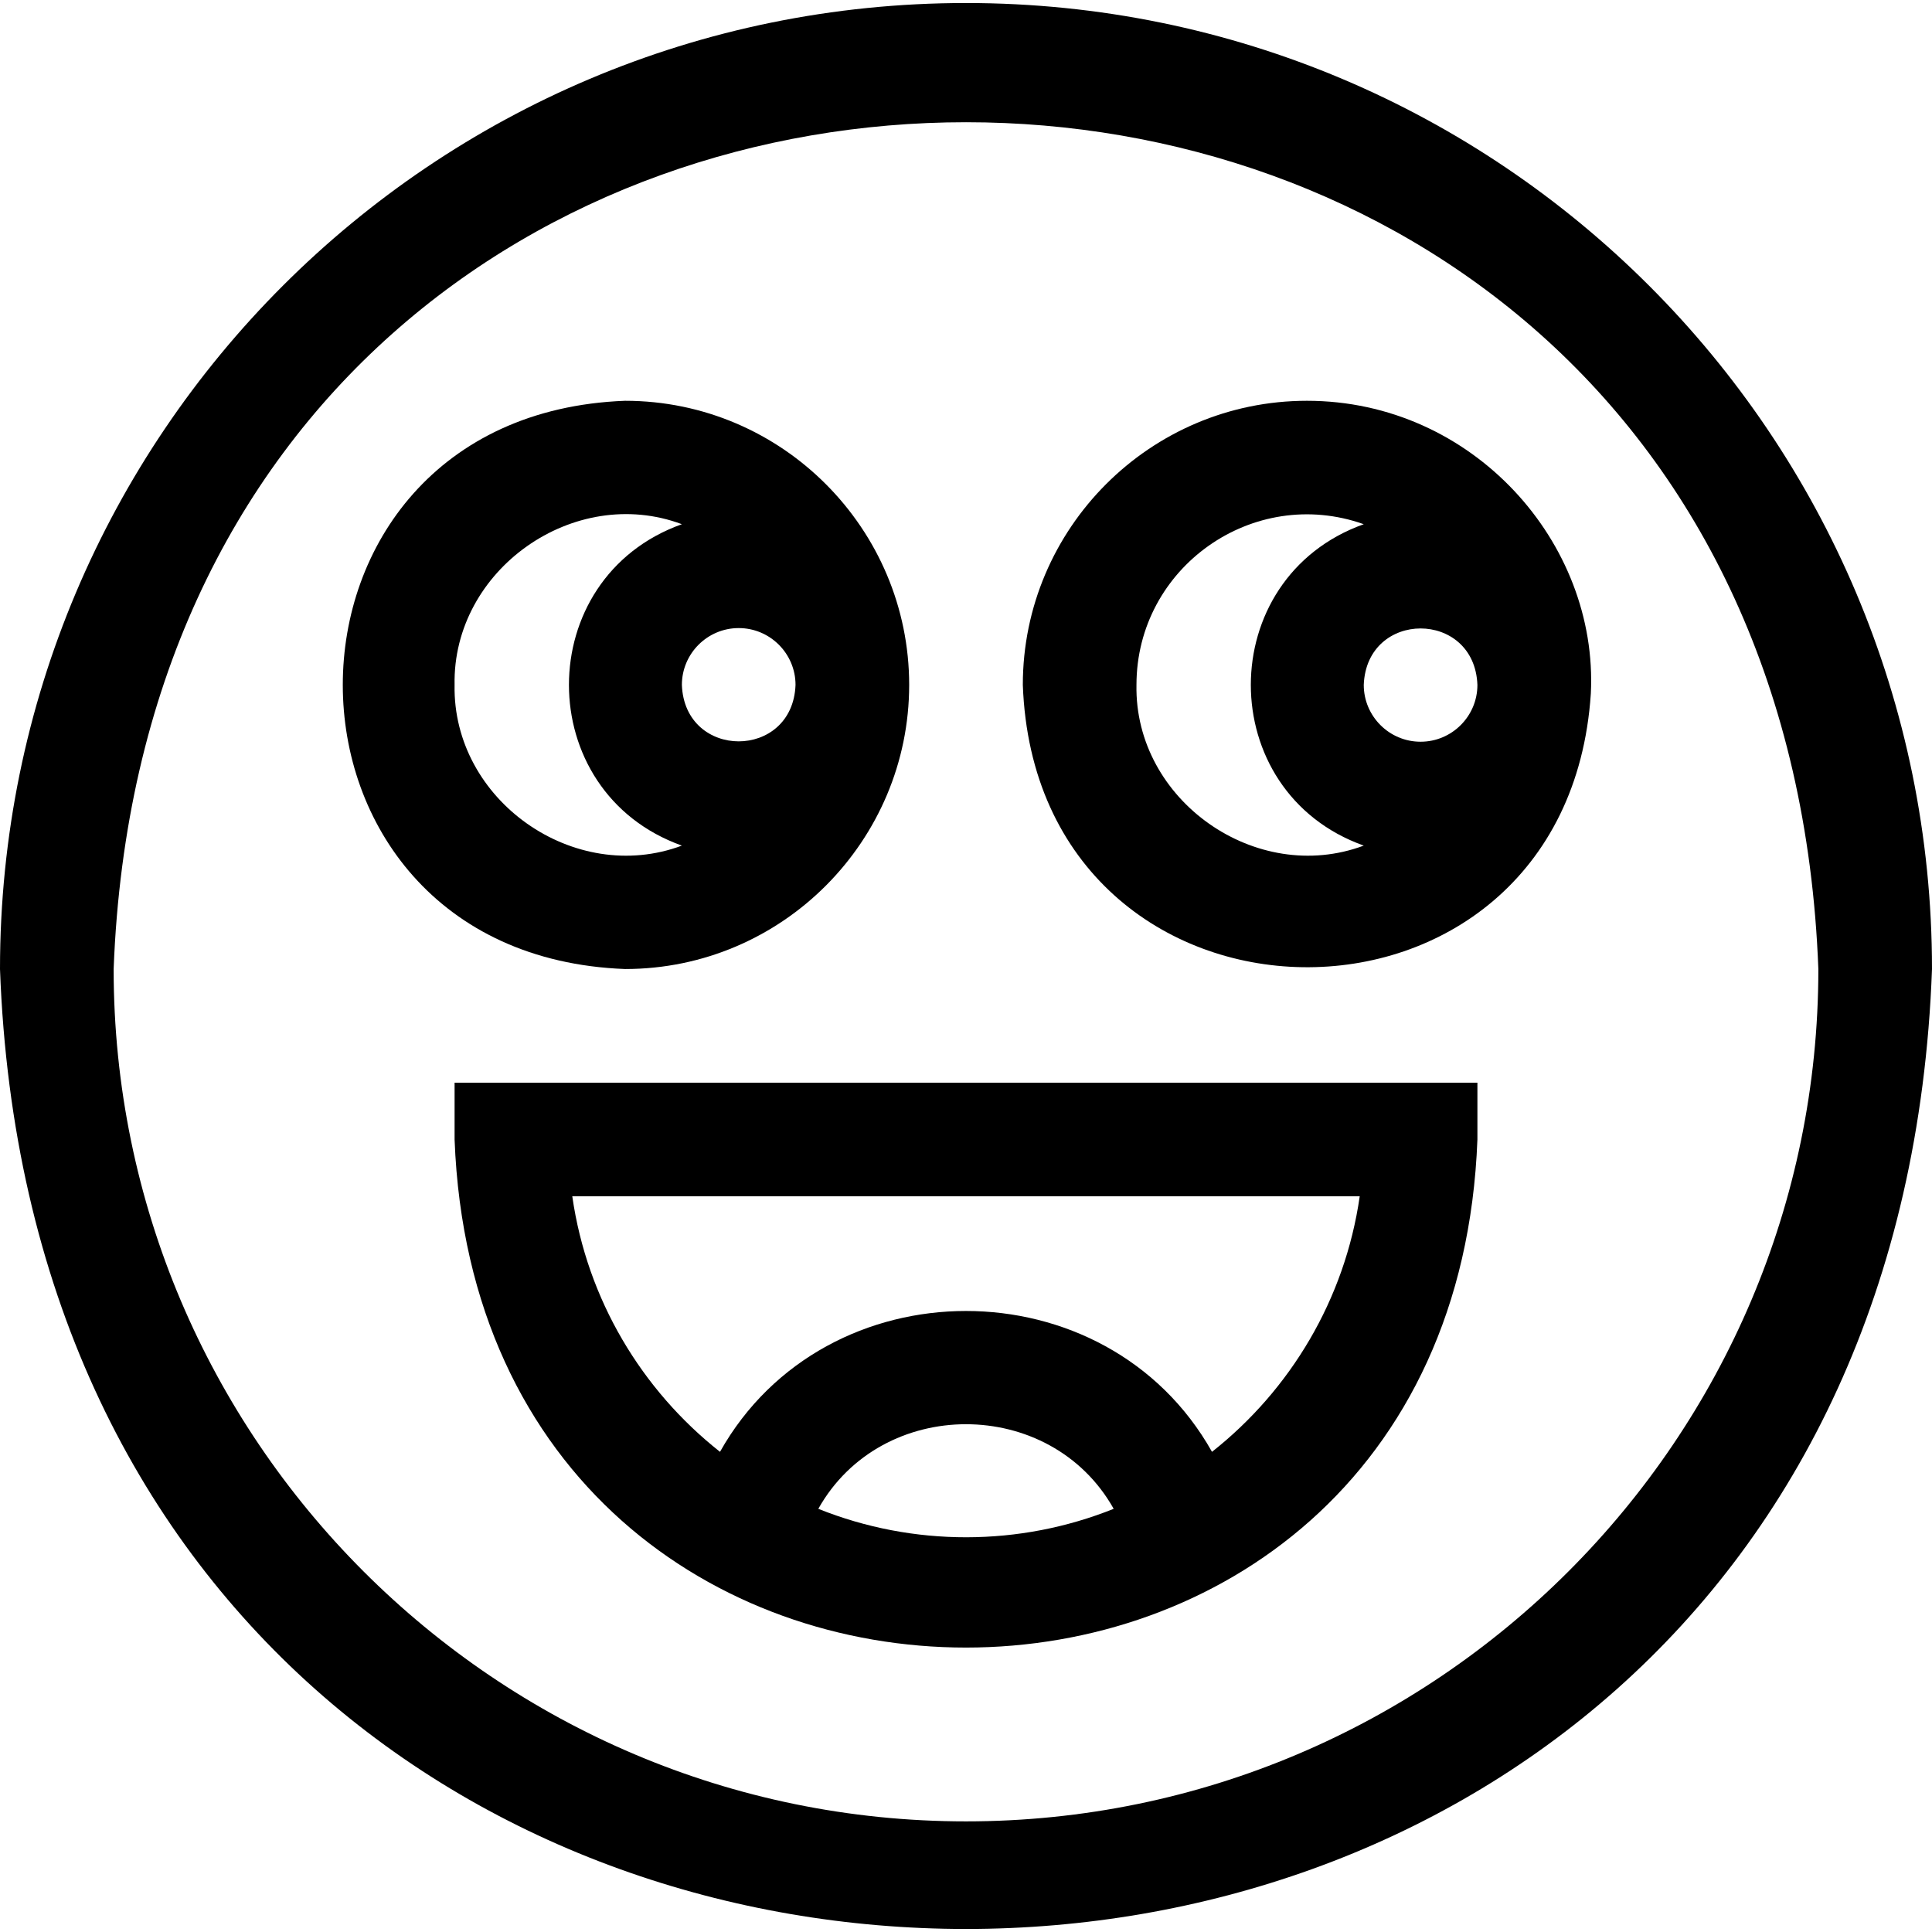 <svg id="Layer_1" enable-background="new 0 0 510 510" height="512" viewBox="0 0 510 510" width="512" xmlns="http://www.w3.org/2000/svg"><g><path d="m255 .798c-140.931 0-255 114.05-255 255 12.344 337.907 497.697 337.837 510-.003 0-140.927-114.05-254.997-255-254.997zm0 480c-124.065 0-225-100.935-225-225 11.312-298.083 438.734-298.002 450 .003 0 124.063-100.935 224.997-225 224.997z"/><path d="m120 300.798c6.808 178.895 263.256 178.759 270 0v-15h-270zm96.015 97.492c16.711-29.78 61.268-29.768 77.97 0-24.808 9.955-52.864 10.075-77.97 0zm142.917-82.492c-3.914 27.243-18.329 51.138-38.993 67.449-27.868-49.585-102.023-49.565-129.877 0-20.664-16.311-35.08-40.206-38.993-67.449z"/><path d="m240 180.798c0-41.093-33.436-75-75-75-99.361 3.771-99.334 146.245.001 150 41.575 0 74.999-33.913 74.999-75zm-45-15c8.271 0 15 6.729 15 15-.754 19.872-29.249 19.867-30 0 0-8.271 6.729-15 15-15zm-75 15c-.582-30.457 31.602-53.051 60-42.42-39.762 14.183-39.737 70.673 0 84.84-28.401 10.632-60.58-11.964-60-42.42z"/><path d="m345 105.798c-41.355 0-75 33.645-75 75 3.571 97.992 143.464 99.956 149.941 2.312 2.025-39.829-31.122-77.312-74.941-77.312zm30 90c-8.271 0-15-6.729-15-15 .754-19.872 29.249-19.867 30 0 0 8.271-6.729 15-15 15zm-75-15c0-31.03 30.818-52.771 60-42.42-39.762 14.183-39.737 70.673 0 84.84-28.401 10.632-60.58-11.964-60-42.42z"/></g></svg>